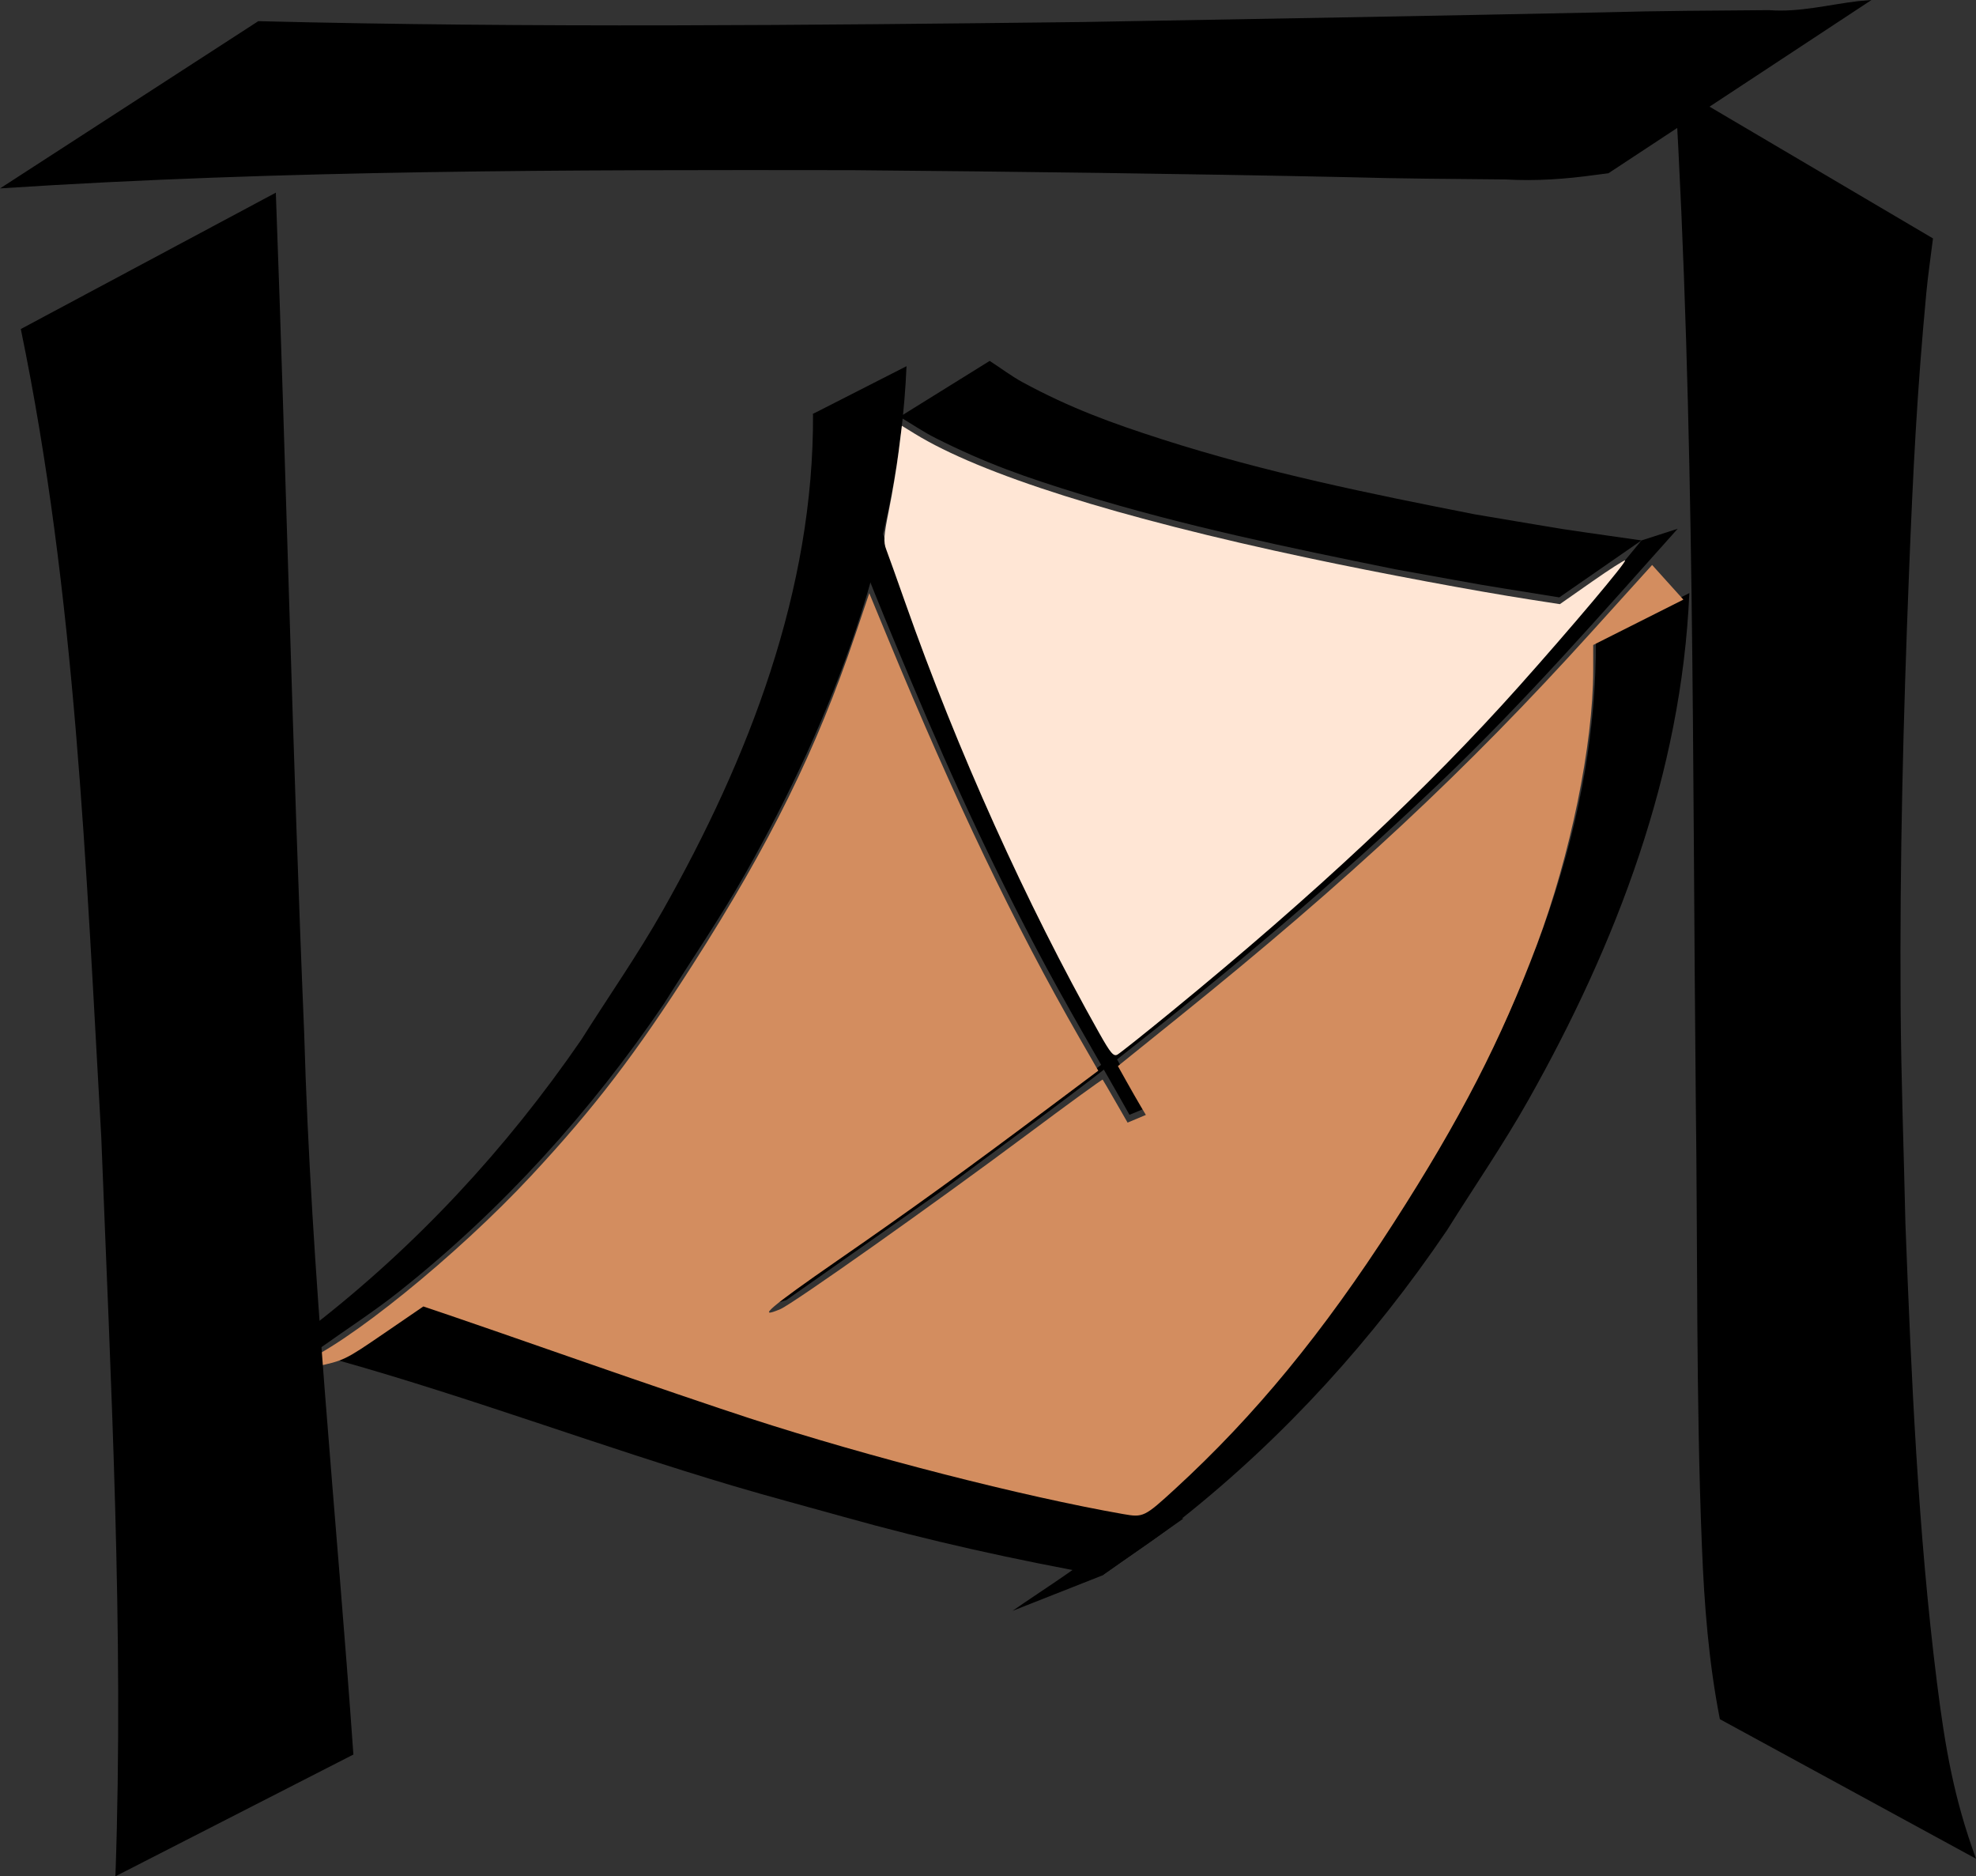 <?xml version="1.0" encoding="UTF-8" standalone="no"?>
<!-- Created with Inkscape (http://www.inkscape.org/) -->

<svg
   width="74.061mm"
   height="70.31mm"
   viewBox="0 0 74.061 70.31"
   version="1.1"
   id="svg5"
   inkscape:version="1.1 (c68e22c387, 2021-05-23)"
   sodipodi:docname="all_icons.svg"
   xmlns:inkscape="http://www.inkscape.org/namespaces/inkscape"
   xmlns:sodipodi="http://sodipodi.sourceforge.net/DTD/sodipodi-0.dtd"
   xmlns="http://www.w3.org/2000/svg"
   xmlns:svg="http://www.w3.org/2000/svg">
  <rect x="0" y="0" width="74.061" height="70.31" fill="#333333" stroke="none"/>
  <sodipodi:namedview
     id="namedview7"
     pagecolor="#505050"
     bordercolor="#eeeeee"
     borderopacity="1"
     inkscape:pageshadow="0"
     inkscape:pageopacity="0"
     inkscape:pagecheckerboard="0"
     inkscape:document-units="mm"
     showgrid="false"
     inkscape:zoom="0.36302057"
     inkscape:cx="-904.9074"
     inkscape:cy="-367.74776"
     inkscape:window-width="1920"
     inkscape:window-height="1017"
     inkscape:window-x="-8"
     inkscape:window-y="-8"
     inkscape:window-maximized="1"
     inkscape:current-layer="layer1"
     fit-margin-top="0"
     fit-margin-left="0"
     fit-margin-right="0"
     fit-margin-bottom="0" />
  <defs
     id="defs2" />
  <g
     inkscape:label="Layer 1"
     inkscape:groupmode="layer"
     id="layer1"
     transform="translate(-62.832,-157.083)">
    <g
       id="g5128"
       transform="translate(93.644,-70.315)">
      <path
         style="fill:#000000;fill-opacity:1;fill-rule:nonzero;stroke:none;stroke-width:0.265"
         id="path2651"
         d="m -39.591,119.334 c 0.038,6.612 -2.412,12.918 -5.627,18.605 -0.943,1.668 -2.045,3.242 -3.067,4.863 -2.813,4.086 -6.173,7.711 -10.095,10.748 -0.987,0.764 -2.05,1.426 -3.075,2.139 0,0 3.362,-1.326 3.362,-1.326 v 0 c 0.999,-0.715 2.035,-1.38 2.997,-2.144 3.859,-3.067 7.157,-6.71 9.924,-10.789 1.02,-1.631 2.115,-3.218 3.059,-4.894 3.291,-5.842 5.738,-12.233 6.027,-18.987 0,0 -3.505,1.786 -3.505,1.786 z" />
      <path
         style="fill:#000000;fill-opacity:1;fill-rule:nonzero;stroke:none;stroke-width:0.265"
         id="path2651-7"
         d="m -10.251,127.836 c 0.038,6.612 -2.412,12.918 -5.627,18.605 -0.943,1.668 -2.045,3.242 -3.067,4.863 -2.813,4.086 -6.173,7.711 -10.095,10.748 -0.987,0.764 -2.05,1.426 -3.075,2.139 0,0 3.362,-1.326 3.362,-1.326 v 0 c 0.999,-0.715 2.035,-1.38 2.997,-2.144 3.859,-3.067 7.157,-6.71 9.924,-10.789 1.02,-1.631 2.115,-3.218 3.059,-4.894 3.291,-5.842 5.738,-12.233 6.027,-18.987 0,0 -3.505,1.786 -3.505,1.786 z" />
      <path
         style="fill:#000000;fill-opacity:1;fill-rule:nonzero;stroke:none;stroke-width:0.267"
         id="path2653"
         d="m -36.341,119.447 c 0.448,0.265 0.878,0.561 1.344,0.796 1.883,0.948 3.362,1.466 5.433,2.103 3.873,1.19 7.827,2.009 11.795,2.813 4.297,0.772 2.247,0.424 6.148,1.054 0,0 3.081,-2.135 3.081,-2.135 v 0 c -3.961,-0.569 -1.883,-0.249 -6.233,-0.975 -3.952,-0.775 -7.873,-1.576 -11.712,-2.807 -1.947,-0.624 -3.47,-1.183 -5.232,-2.135 -0.438,-0.237 -0.835,-0.54 -1.252,-0.81 0,0 -3.372,2.095 -3.372,2.095 z" />
      <path
         style="fill:#000000;fill-opacity:1;fill-rule:nonzero;stroke:none;stroke-width:0.265"
         id="path2655"
         d="m -57.34,154.816 c 4.981,1.402 9.827,3.229 14.787,4.7 1.367,0.405 2.746,0.769 4.119,1.154 3.192,0.895 6.421,1.609 9.682,2.195 0,0 3.043,-2.134 3.043,-2.134 v 0 c -3.3,-0.519 -6.567,-1.181 -9.792,-2.072 -1.37,-0.382 -2.747,-0.738 -4.109,-1.146 -4.884,-1.464 -9.644,-3.312 -14.486,-4.907 0,0 -3.244,2.21 -3.244,2.21 z" />
      <path
         style="fill:#000000;fill-opacity:1;fill-rule:nonzero;stroke:none;stroke-width:0.092"
         id="path3056"
         d="m -8.54,124.079 c -2.615,3.185 -5.298,6.351 -8.344,9.326 -3.79,3.701 -7.687,7.018 -12.005,10.399 -2.126,1.665 -4.361,3.251 -6.542,4.877 -1.96,1.361 -3.921,2.722 -5.881,4.082 0,0 0.721,-0.218 0.721,-0.218 v 0 c 1.92,-1.349 3.839,-2.698 5.759,-4.047 2.167,-1.622 4.382,-3.209 6.5,-4.866 4.351,-3.404 8.367,-6.784 12.244,-10.481 3.199,-3.05 6.028,-6.295 8.905,-9.51 0,0 -1.357,0.438 -1.357,0.438 z" />
      <path
         style="fill:#000000;fill-opacity:1;fill-rule:nonzero;stroke:none;stroke-width:0.092"
         id="path3058"
         d="m -39.591,119.334 c 0.124,0.476 0.221,0.956 0.371,1.428 0.738,2.32 1.725,4.803 2.661,7.052 1.707,4.102 3.181,7.449 5.301,11.491 1.111,2.118 2.352,4.197 3.528,6.296 0,0 0.57,-0.235 0.57,-0.235 v 0 c -1.164,-2.103 -2.407,-4.182 -3.492,-6.308 -1.968,-3.857 -3.548,-7.631 -5.037,-11.592 -0.899,-2.391 -1.708,-4.75 -2.287,-7.189 -0.115,-0.485 -0.16,-0.977 -0.24,-1.466 0,0 -1.374,0.523 -1.374,0.523 z" />
      <path
         style="fill:#d38d5f;stroke-width:0.389"
         d="m -105.499,605.905 c -14.243,-2.497 -35.987,-8.071 -52.887,-13.557 -4.359,-1.415 -14.832,-4.98 -23.274,-7.922 -8.442,-2.942 -17.036,-5.92 -19.099,-6.617 l -3.75,-1.268 -5.576,3.815 c -5.533,3.785 -5.609,3.822 -9.811,4.73 -2.329,0.504 -4.406,0.859 -4.615,0.789 -0.209,-0.07 0.851,-0.61 2.357,-1.201 6.709,-2.632 22.376,-15.31 32.916,-26.637 8.926,-9.593 14.721,-17.163 22.784,-29.765 10.986,-17.17 17.568,-30.521 23.023,-46.695 l 1.988,-5.894 2.677,6.477 c 9.416,22.788 17.897,40.482 26.985,56.298 l 2.726,4.745 -6.674,5 c -12.186,9.131 -19.781,14.62 -30.244,21.861 -9.452,6.541 -11.585,8.359 -8.04,6.852 1.787,-0.76 21.911,-14.991 34.832,-24.634 5.854,-4.369 10.69,-7.886 10.748,-7.817 0.057,0.069 0.874,1.466 1.814,3.103 l 1.71,2.977 1.293,-0.544 1.293,-0.544 -0.755,-1.267 c -0.415,-0.697 -1.305,-2.25 -1.977,-3.452 l -1.223,-2.185 8.452,-6.808 c 24.226,-19.513 40.795,-34.964 58.567,-54.615 l 8.538,-9.44 2.209,2.45 2.209,2.45 -6.376,3.208 -6.376,3.208 -3.88e-4,3.592 c -0.002,10.456 -3.218,26.129 -7.956,38.758 -5.072,13.523 -10.854,24.753 -20.304,39.435 -9.975,15.499 -19.565,27.167 -30.816,37.497 -4.385,4.026 -4.556,4.11 -7.371,3.616 z"
         id="path4205"
         transform="scale(0.265)" />
      <path
         style="fill:#ffe6d5;stroke-width:0.389"
         d="m -108.919,537.889 c -10.325,-18.331 -20.072,-39.959 -27.451,-60.91 -1.204,-3.419 -2.408,-6.787 -2.676,-7.482 -0.414,-1.077 -0.355,-1.916 0.395,-5.634 0.485,-2.403 1.092,-6.053 1.35,-8.111 l 0.469,-3.741 1.811,1.114 c 9.364,5.762 28.621,11.84 55.751,17.597 10.059,2.135 23.45,4.64 31.351,5.866 l 4.15,0.644 4.528,-3.17 c 2.49,-1.743 4.601,-3.096 4.691,-3.006 0.221,0.221 -7.56,9.45 -14.969,17.754 -12.97,14.536 -28.734,29.292 -49.18,46.034 -3.847,3.15 -7.289,5.889 -7.649,6.087 -0.547,0.3 -0.971,-0.202 -2.57,-3.041 z"
         id="path4706"
         transform="scale(0.265)" />
    </g>
    <g
       id="g5128-8"
       transform="translate(-139.91,-5.709)">
      <path
         style="fill:#000000;fill-opacity:1;fill-rule:nonzero;stroke:none;stroke-width:0.265"
         id="path2651-8"
         d="m 283.192,58.69 c 0.037,6.612 -2.412,12.918 -5.627,18.605 -0.943,1.668 -2.045,3.242 -3.067,4.863 -2.813,4.086 -6.173,7.711 -10.095,10.748 -0.987,0.764 -2.05,1.426 -3.075,2.139 0,0 3.362,-1.326 3.362,-1.326 v 0 c 0.999,-0.715 2.035,-1.38 2.997,-2.144 3.859,-3.067 7.157,-6.71 9.924,-10.789 1.02,-1.631 2.115,-3.218 3.059,-4.894 3.291,-5.842 5.738,-12.233 6.027,-18.987 0,0 -3.505,1.786 -3.505,1.786 z" />
      <path
         style="fill:#000000;fill-opacity:1;fill-rule:nonzero;stroke:none;stroke-width:0.265"
         id="path2651-7-3"
         d="m 312.532,67.192 c 0.037,6.612 -2.412,12.918 -5.627,18.605 -0.943,1.668 -2.045,3.242 -3.067,4.863 -2.813,4.086 -6.173,7.711 -10.095,10.748 -0.987,0.764 -2.05,1.426 -3.075,2.139 0,0 3.362,-1.326 3.362,-1.326 v 0 c 0.999,-0.715 2.035,-1.38 2.997,-2.144 3.859,-3.067 7.157,-6.71 9.924,-10.789 1.02,-1.631 2.115,-3.218 3.059,-4.894 3.291,-5.842 5.738,-12.233 6.027,-18.987 0,0 -3.505,1.786 -3.505,1.786 z" />
      <path
         style="fill:#000000;fill-opacity:1;fill-rule:nonzero;stroke:none;stroke-width:0.267"
         id="path2653-0"
         d="m 286.442,58.803 c 0.448,0.265 0.878,0.561 1.344,0.796 1.883,0.948 3.362,1.466 5.433,2.103 3.873,1.19 7.827,2.009 11.795,2.813 4.297,0.772 2.247,0.424 6.148,1.054 0,0 3.081,-2.135 3.081,-2.135 v 0 c -3.961,-0.569 -1.883,-0.249 -6.233,-0.975 -3.952,-0.775 -7.873,-1.576 -11.712,-2.807 -1.947,-0.624 -3.47,-1.183 -5.232,-2.135 -0.438,-0.237 -0.835,-0.54 -1.252,-0.81 0,0 -3.372,2.095 -3.372,2.095 z" />
      <path
         style="fill:#000000;fill-opacity:1;fill-rule:nonzero;stroke:none;stroke-width:0.265"
         id="path2655-9"
         d="m 265.443,94.172 c 4.981,1.402 9.827,3.229 14.787,4.7 1.367,0.405 2.746,0.769 4.12,1.154 3.192,0.895 6.421,1.609 9.682,2.195 0,0 3.043,-2.134 3.043,-2.134 v 0 c -3.3,-0.519 -6.567,-1.181 -9.792,-2.072 -1.37,-0.382 -2.747,-0.738 -4.109,-1.146 -4.884,-1.464 -9.644,-3.312 -14.486,-4.907 0,0 -3.244,2.21 -3.244,2.21 z" />
      <path
         style="fill:#000000;fill-opacity:1;fill-rule:nonzero;stroke:none;stroke-width:0.092"
         id="path3056-3"
         d="m 314.243,63.435 c -2.615,3.185 -5.298,6.351 -8.344,9.326 -3.79,3.701 -7.687,7.018 -12.005,10.399 -2.126,1.665 -4.361,3.251 -6.542,4.877 -1.96,1.361 -3.921,2.722 -5.881,4.082 0,0 0.721,-0.218 0.721,-0.218 v 0 c 1.92,-1.349 3.839,-2.698 5.759,-4.047 2.167,-1.622 4.382,-3.209 6.5,-4.866 4.351,-3.404 8.367,-6.784 12.244,-10.481 3.199,-3.05 6.028,-6.295 8.905,-9.51 0,0 -1.357,0.438 -1.357,0.438 z" />
      <path
         style="fill:#000000;fill-opacity:1;fill-rule:nonzero;stroke:none;stroke-width:0.092"
         id="path3058-0"
         d="m 283.192,58.69 c 0.124,0.476 0.221,0.956 0.371,1.428 0.738,2.32 1.725,4.803 2.661,7.052 1.707,4.102 3.181,7.449 5.301,11.491 1.111,2.118 2.352,4.197 3.528,6.296 0,0 0.57,-0.235 0.57,-0.235 v 0 c -1.164,-2.103 -2.407,-4.182 -3.492,-6.308 -1.968,-3.857 -3.548,-7.631 -5.037,-11.592 -0.899,-2.391 -1.708,-4.75 -2.287,-7.189 -0.115,-0.485 -0.16,-0.977 -0.24,-1.466 0,0 -1.374,0.523 -1.374,0.523 z" />
      <path
         style="fill:#d38d5f;stroke-width:0.103"
         d="m 294.87,99.668 c -3.768,-0.661 -9.521,-2.135 -13.993,-3.587 -1.153,-0.374 -3.924,-1.318 -6.158,-2.096 -2.234,-0.778 -4.507,-1.566 -5.053,-1.751 l -0.992,-0.335 -1.475,1.009 c -1.464,1.002 -1.484,1.011 -2.596,1.252 -0.616,0.133 -1.166,0.227 -1.221,0.209 -0.055,-0.018 0.225,-0.161 0.624,-0.318 1.775,-0.696 5.92,-4.051 8.709,-7.048 2.362,-2.538 3.895,-4.541 6.028,-7.875 2.907,-4.543 4.648,-8.075 6.092,-12.355 l 0.526,-1.56 0.708,1.714 c 2.491,6.029 4.735,10.711 7.14,14.895 l 0.721,1.255 -1.766,1.323 c -3.224,2.416 -5.234,3.868 -8.002,5.784 -2.501,1.731 -3.065,2.212 -2.127,1.813 0.473,-0.201 5.797,-3.966 9.216,-6.518 1.549,-1.156 2.829,-2.087 2.844,-2.068 0.015,0.018 0.231,0.388 0.48,0.821 l 0.453,0.788 0.342,-0.144 0.342,-0.144 -0.2,-0.335 c -0.11,-0.184 -0.345,-0.595 -0.523,-0.913 l -0.324,-0.578 2.236,-1.801 c 6.41,-5.163 10.794,-9.251 15.496,-14.45 l 2.259,-2.498 0.585,0.648 0.585,0.648 -1.687,0.849 -1.687,0.849 -1.1e-4,0.95 c -4.2e-4,2.766 -0.852,6.913 -2.105,10.255 -1.342,3.578 -2.872,6.549 -5.372,10.434 -2.639,4.101 -5.176,7.188 -8.153,9.921 -1.16,1.065 -1.205,1.087 -1.95,0.957 z"
         id="path4205-0" />
      <path
         style="fill:#ffe6d5;stroke-width:0.103"
         d="m 293.965,81.672 c -2.732,-4.85 -5.311,-10.573 -7.263,-16.116 -0.319,-0.905 -0.637,-1.796 -0.708,-1.98 -0.109,-0.285 -0.094,-0.507 0.105,-1.491 0.128,-0.636 0.289,-1.601 0.357,-2.146 l 0.124,-0.99 0.479,0.295 c 2.477,1.524 7.573,3.133 14.751,4.656 2.662,0.565 6.204,1.228 8.295,1.552 l 1.098,0.17 1.198,-0.839 c 0.659,-0.461 1.217,-0.819 1.241,-0.795 0.059,0.059 -2,2.5 -3.961,4.697 -3.432,3.846 -7.603,7.75 -13.012,12.18 -1.018,0.833 -1.929,1.558 -2.024,1.611 -0.145,0.079 -0.257,-0.053 -0.68,-0.805 z"
         id="path4706-1" />
    </g>
    <path
       style="fill:#000000;stroke-width:0.238"
       id="path5272"
       d="m 120.506,49.5 c 0.579,6.081 -0.452,-4.6 -0.403,-3.859 0.16,2.404 0.291,4.809 0.43,7.215 0.112,1.938 0.237,3.875 0.324,5.814 0.102,2.276 0.163,4.554 0.244,6.831 0.239,10.762 -0.221,21.574 -2.003,32.186 -0.235,1.4 -0.537,2.786 -0.806,4.179 -0.945,3.959 -0.461,2.14 -1.411,5.467 l 2.709,-1.377 v 0 c 0.692,-3.227 0.336,-1.461 1.041,-5.303 0.609,-4.006 0.791,-4.892 1.22,-9.151 0.903,-8.963 1.125,-17.98 1.059,-26.989 -0.019,-2.312 -0.038,-4.624 -0.057,-6.936 -0.045,-5.276 0.149,-6.363 0.446,-11.633 z"
       sodipodi:nodetypes="cssscscccscscsccc" />
    <path
       style="fill:#000000;stroke-width:0.238"
       id="path5278"
       d="m 120.532,104.561 c 2.214,-1.27 4.692,-1.91 7.135,-2.46 3.792,-0.853 4.825,-0.927 8.862,-1.535 7.36,-0.863 14.769,-1.493 22.18,-1.358 3.685,0.067 4.614,0.22 8.147,0.559 2.544,0.268 5.061,0.736 7.576,1.214 0,0 2.487,-1.864 2.487,-1.864 v 0 c -2.637,-0.369 -5.273,-0.752 -7.926,-0.977 -3.689,-0.27 -4.547,-0.393 -8.391,-0.401 -7.4,-0.014 -14.79,0.621 -22.156,1.301 -4.056,0.509 -4.756,0.523 -8.545,1.25 -1.548,0.297 -3.332,0.687 -4.863,1.193 -0.698,0.231 -1.199,0.485 -1.836,0.789 0,0 -2.67,2.288 -2.67,2.288 z" />
    <path
       style="fill:#000000;stroke-width:0.238"
       id="path5280"
       d="m 178.011,46.472 c -0.062,8.011 -0.133,16.021 -0.272,24.031 -0.051,2.184 -0.097,4.368 -0.152,6.552 -0.143,5.71 -0.199,5.992 -0.236,11.489 -0.01,1.443 0.013,6.393 0.02,8.104 0,0 2.443,-1.336 2.443,-1.336 v 0 c -0.173,-3.061 -0.289,-4.721 -0.364,-7.907 -0.14,-5.97 0.013,-11.94 0.154,-17.908 0.164,-4.906 0.239,-7.872 0.489,-12.72 0.187,-3.62 0.406,-7.25 0.83,-10.849 0.042,-0.36 0.1,-0.717 0.15,-1.075 0,0 -3.062,1.619 -3.062,1.619 z" />
    <path
       style="fill:#000000;stroke-width:0.238"
       id="path6651"
       d="m 148.064,17.016 c 3.26,5.908 7.265,11.297 11.164,16.73 3.1,4.382 6.251,8.745 9.812,12.72 0.998,1.114 2.013,2.214 3.098,3.232 2.66,2.495 3.274,2.695 6.238,4.576 2.75,1.547 5.648,2.735 8.632,3.646 0,0 8.752,-6.5 8.752,-6.5 v 0 c -0.52,-0.066 -1.044,-0.103 -1.56,-0.199 -2.661,-0.493 -5.224,-1.426 -7.689,-2.589 -2.977,-1.685 -3.672,-1.901 -6.389,-4.19 -5.169,-4.355 -9.319,-9.925 -13.202,-15.54 -0.996,-1.554 -2.034,-3.077 -2.988,-4.661 -1.411,-2.342 -2.869,-5.101 -4.064,-7.61 -0.633,-1.329 -1.317,-2.871 -1.77,-4.312 -0.102,-0.325 -0.152,-0.666 -0.228,-0.999 0,0 -9.806,5.695 -9.806,5.695 z" />
    <path
       style="fill:#000000;stroke-width:0.238"
       id="path6651-6"
       d="m 113.466,58.122 c 5.545,-3.473 15.526,-7.885 20.626,-12.038 4.113,-3.303 8.208,-6.66 11.94,-10.453 1.046,-1.063 2.078,-2.145 3.034,-3.3 2.342,-2.834 2.529,-3.488 4.295,-6.646 1.452,-2.93 2.567,-6.017 3.422,-9.197 l -6.101,-9.325 v 0 c -0.062,0.554 -0.097,1.112 -0.187,1.662 -0.463,2.835 -1.339,5.565 -2.43,8.192 -1.581,3.172 -1.785,3.912 -3.933,6.806 -4.088,5.507 -9.316,9.929 -14.586,14.066 -1.458,1.061 -2.889,2.167 -4.375,3.183 -2.198,1.503 -4.788,3.057 -7.143,4.33 -1.247,0.674 -1.537,2.851 -2.889,3.333 -0.305,0.109 3.787,1.511 0,0 z"
       sodipodi:nodetypes="ccsscccsccscssscc" />
    <g
       id="g10892-5"
       transform="matrix(0.535,0,0,0.51,-132.764,-14.719)" />
    <g
       id="g5128-8-8"
       transform="translate(132.895,53.256)">
      <path
         style="fill:#000000;fill-opacity:1;fill-rule:nonzero;stroke:none;stroke-width:0.265"
         id="path2651-8-7"
         d="m -39.591,119.334 c 0.038,6.612 -2.412,12.918 -5.627,18.605 -0.943,1.668 -2.045,3.242 -3.067,4.863 -2.813,4.086 -6.173,7.711 -10.095,10.748 -0.987,0.764 -2.05,1.426 -3.075,2.139 0,0 3.362,-1.326 3.362,-1.326 v 0 c 0.999,-0.715 2.035,-1.38 2.997,-2.144 3.859,-3.067 7.157,-6.71 9.924,-10.789 1.02,-1.631 2.115,-3.218 3.059,-4.894 3.291,-5.842 5.738,-12.233 6.027,-18.987 0,0 -3.505,1.786 -3.505,1.786 z" />
      <path
         style="fill:#000000;fill-opacity:1;fill-rule:nonzero;stroke:none;stroke-width:0.265"
         id="path2651-7-3-3"
         d="m -10.251,127.836 c 0.038,6.612 -2.412,12.918 -5.627,18.605 -0.943,1.668 -2.045,3.242 -3.067,4.863 -2.813,4.086 -6.173,7.711 -10.095,10.748 -0.987,0.764 -2.05,1.426 -3.075,2.139 0,0 3.362,-1.326 3.362,-1.326 v 0 c 0.999,-0.715 2.035,-1.38 2.997,-2.144 3.859,-3.067 7.157,-6.71 9.924,-10.789 1.02,-1.631 2.115,-3.218 3.059,-4.894 3.291,-5.842 5.738,-12.233 6.027,-18.987 0,0 -3.505,1.786 -3.505,1.786 z" />
      <path
         style="fill:#000000;fill-opacity:1;fill-rule:nonzero;stroke:none;stroke-width:0.267"
         id="path2653-0-3"
         d="m -36.341,119.447 c 0.448,0.265 0.878,0.561 1.344,0.796 1.883,0.948 3.362,1.466 5.433,2.103 3.873,1.19 7.827,2.009 11.795,2.813 4.297,0.772 2.247,0.424 6.148,1.054 0,0 3.081,-2.135 3.081,-2.135 v 0 c -3.961,-0.569 -1.883,-0.249 -6.233,-0.975 -3.952,-0.775 -7.873,-1.576 -11.712,-2.807 -1.947,-0.624 -3.47,-1.183 -5.232,-2.135 -0.438,-0.237 -0.835,-0.54 -1.252,-0.81 0,0 -3.372,2.095 -3.372,2.095 z" />
      <path
         style="fill:#000000;fill-opacity:1;fill-rule:nonzero;stroke:none;stroke-width:0.265"
         id="path2655-9-8"
         d="m -57.34,154.816 c 4.981,1.402 9.827,3.229 14.787,4.7 1.367,0.405 2.746,0.769 4.119,1.154 3.192,0.895 6.421,1.609 9.682,2.195 0,0 3.043,-2.134 3.043,-2.134 v 0 c -3.3,-0.519 -6.567,-1.181 -9.792,-2.072 -1.37,-0.382 -2.747,-0.738 -4.109,-1.146 -4.884,-1.464 -9.644,-3.312 -14.486,-4.907 0,0 -3.244,2.21 -3.244,2.21 z" />
      <path
         style="fill:#000000;fill-opacity:1;fill-rule:nonzero;stroke:none;stroke-width:0.092"
         id="path3056-3-2"
         d="m -8.54,124.079 c -2.615,3.185 -5.298,6.351 -8.344,9.326 -3.79,3.701 -7.687,7.018 -12.005,10.399 -2.126,1.665 -4.361,3.251 -6.542,4.877 -1.96,1.361 -3.921,2.722 -5.881,4.082 0,0 0.721,-0.218 0.721,-0.218 v 0 c 1.92,-1.349 3.839,-2.698 5.759,-4.047 2.167,-1.622 4.382,-3.209 6.5,-4.866 4.351,-3.404 8.367,-6.784 12.244,-10.481 3.199,-3.05 6.028,-6.295 8.905,-9.51 0,0 -1.357,0.438 -1.357,0.438 z" />
      <path
         style="fill:#000000;fill-opacity:1;fill-rule:nonzero;stroke:none;stroke-width:0.092"
         id="path3058-0-8"
         d="m -39.591,119.334 c 0.124,0.476 0.221,0.956 0.371,1.428 0.738,2.32 1.725,4.803 2.661,7.052 1.707,4.102 3.181,7.449 5.301,11.491 1.111,2.118 2.352,4.197 3.528,6.296 0,0 0.57,-0.235 0.57,-0.235 v 0 c -1.164,-2.103 -2.407,-4.182 -3.492,-6.308 -1.968,-3.857 -3.548,-7.631 -5.037,-11.592 -0.899,-2.391 -1.708,-4.75 -2.287,-7.189 -0.115,-0.485 -0.16,-0.977 -0.24,-1.466 0,0 -1.374,0.523 -1.374,0.523 z" />
      <path
         style="fill:#d38d5f;stroke-width:0.389"
         d="m -105.499,605.905 c -14.243,-2.497 -35.987,-8.071 -52.887,-13.557 -4.359,-1.415 -14.832,-4.98 -23.274,-7.922 -8.442,-2.942 -17.036,-5.92 -19.099,-6.617 l -3.75,-1.268 -5.576,3.815 c -5.533,3.785 -5.609,3.822 -9.811,4.73 -2.329,0.504 -4.406,0.859 -4.615,0.789 -0.209,-0.07 0.851,-0.61 2.357,-1.201 6.709,-2.632 22.376,-15.31 32.916,-26.637 8.926,-9.593 14.721,-17.163 22.784,-29.765 10.986,-17.17 17.568,-30.521 23.023,-46.695 l 1.988,-5.894 2.677,6.477 c 9.416,22.788 17.897,40.482 26.985,56.298 l 2.726,4.745 -6.674,5 c -12.186,9.131 -19.781,14.62 -30.244,21.861 -9.452,6.541 -11.585,8.359 -8.04,6.852 1.787,-0.76 21.911,-14.991 34.832,-24.634 5.854,-4.369 10.69,-7.886 10.748,-7.817 0.057,0.069 0.874,1.466 1.814,3.103 l 1.71,2.977 1.293,-0.544 1.293,-0.544 -0.755,-1.267 c -0.415,-0.697 -1.305,-2.25 -1.977,-3.452 l -1.223,-2.185 8.452,-6.808 c 24.226,-19.513 40.795,-34.964 58.567,-54.615 l 8.538,-9.44 2.209,2.45 2.209,2.45 -6.376,3.208 -6.376,3.208 -3.88e-4,3.592 c -0.002,10.456 -3.218,26.129 -7.956,38.758 -5.072,13.523 -10.854,24.753 -20.304,39.435 -9.975,15.499 -19.565,27.167 -30.816,37.497 -4.385,4.026 -4.556,4.11 -7.371,3.616 z"
         id="path4205-0-1"
         transform="scale(0.265)" />
      <path
         style="fill:#ffe6d5;stroke-width:0.389"
         d="m -108.919,537.889 c -10.325,-18.331 -20.072,-39.959 -27.451,-60.91 -1.204,-3.419 -2.408,-6.787 -2.676,-7.482 -0.414,-1.077 -0.355,-1.916 0.395,-5.634 0.485,-2.403 1.092,-6.053 1.35,-8.111 l 0.469,-3.741 1.811,1.114 c 9.364,5.762 28.621,11.84 55.751,17.597 10.059,2.135 23.45,4.64 31.351,5.866 l 4.15,0.644 4.528,-3.17 c 2.49,-1.743 4.601,-3.096 4.691,-3.006 0.221,0.221 -7.56,9.45 -14.969,17.754 -12.97,14.536 -28.734,29.292 -49.18,46.034 -3.847,3.15 -7.289,5.889 -7.649,6.087 -0.547,0.3 -0.971,-0.202 -2.57,-3.041 z"
         id="path4706-1-25"
         transform="scale(0.265)" />
    </g>
    <path
       style="fill:#000000;fill-opacity:1;stroke-width:0.265"
       id="path28218"
       d="m 63.612,169.414 c 2.057,9.952 2.441,20.17 3.016,30.289 0.356,9.224 0.853,18.458 0.53,27.69 0,0 8.919,-4.563 8.919,-4.563 v 0 c -0.633,-9.015 -1.587,-18.009 -1.845,-27.049 -0.438,-10.491 -0.673,-20.986 -1.062,-31.478 0,0 -9.559,5.11 -9.559,5.11 z" />
    <path
       style="fill:#000000;fill-opacity:1;stroke-width:0.285"
       id="path28222"
       d="m 135.281,166.019 c -0.083,0.679 -0.186,1.356 -0.25,2.038 -0.349,3.712 -0.496,6.632 -0.648,10.472 -0.217,5.492 -0.352,10.769 -0.315,16.273 0.018,2.716 0.12,5.431 0.18,8.146 0.222,5.734 0.468,11.484 1.18,17.171 0.309,2.465 0.639,4.357 1.466,6.616 0,0 -9.601,-5.23 -9.601,-5.23 v 0 c -0.42,-2.153 -0.585,-4.27 -0.673,-6.481 -0.224,-5.558 -0.156,-11.126 -0.229,-16.688 -0.129,-12.674 -0.036,-25.37 -0.783,-38.021 0,0 9.674,5.703 9.674,5.703 z" />
    <path
       style="fill:#000000;fill-opacity:1;stroke-width:0.281"
       id="path28228"
       d="m 62.832,164.143 c 10.625,-0.695 21.292,-0.698 31.941,-0.683 6.19,0.054 12.381,0.131 18.57,0.262 1.97,0.057 3.94,0.065 5.911,0.085 1.142,0.067 2.263,-0.014 3.389,-0.171 0.158,-0.02 0.316,-0.041 0.474,-0.061 0,0 9.859,-6.492 9.859,-6.492 v 0 c -0.165,0.014 -0.329,0.028 -0.494,0.042 -1.119,0.132 -2.205,0.425 -3.345,0.338 -2.058,0.018 -4.116,0.024 -6.173,0.082 -6.517,0.136 -13.035,0.247 -19.552,0.363 -10.298,0.119 -20.602,0.225 -30.899,-0.032 0,0 -9.68,6.268 -9.68,6.268 z" />
  </g>
</svg>
